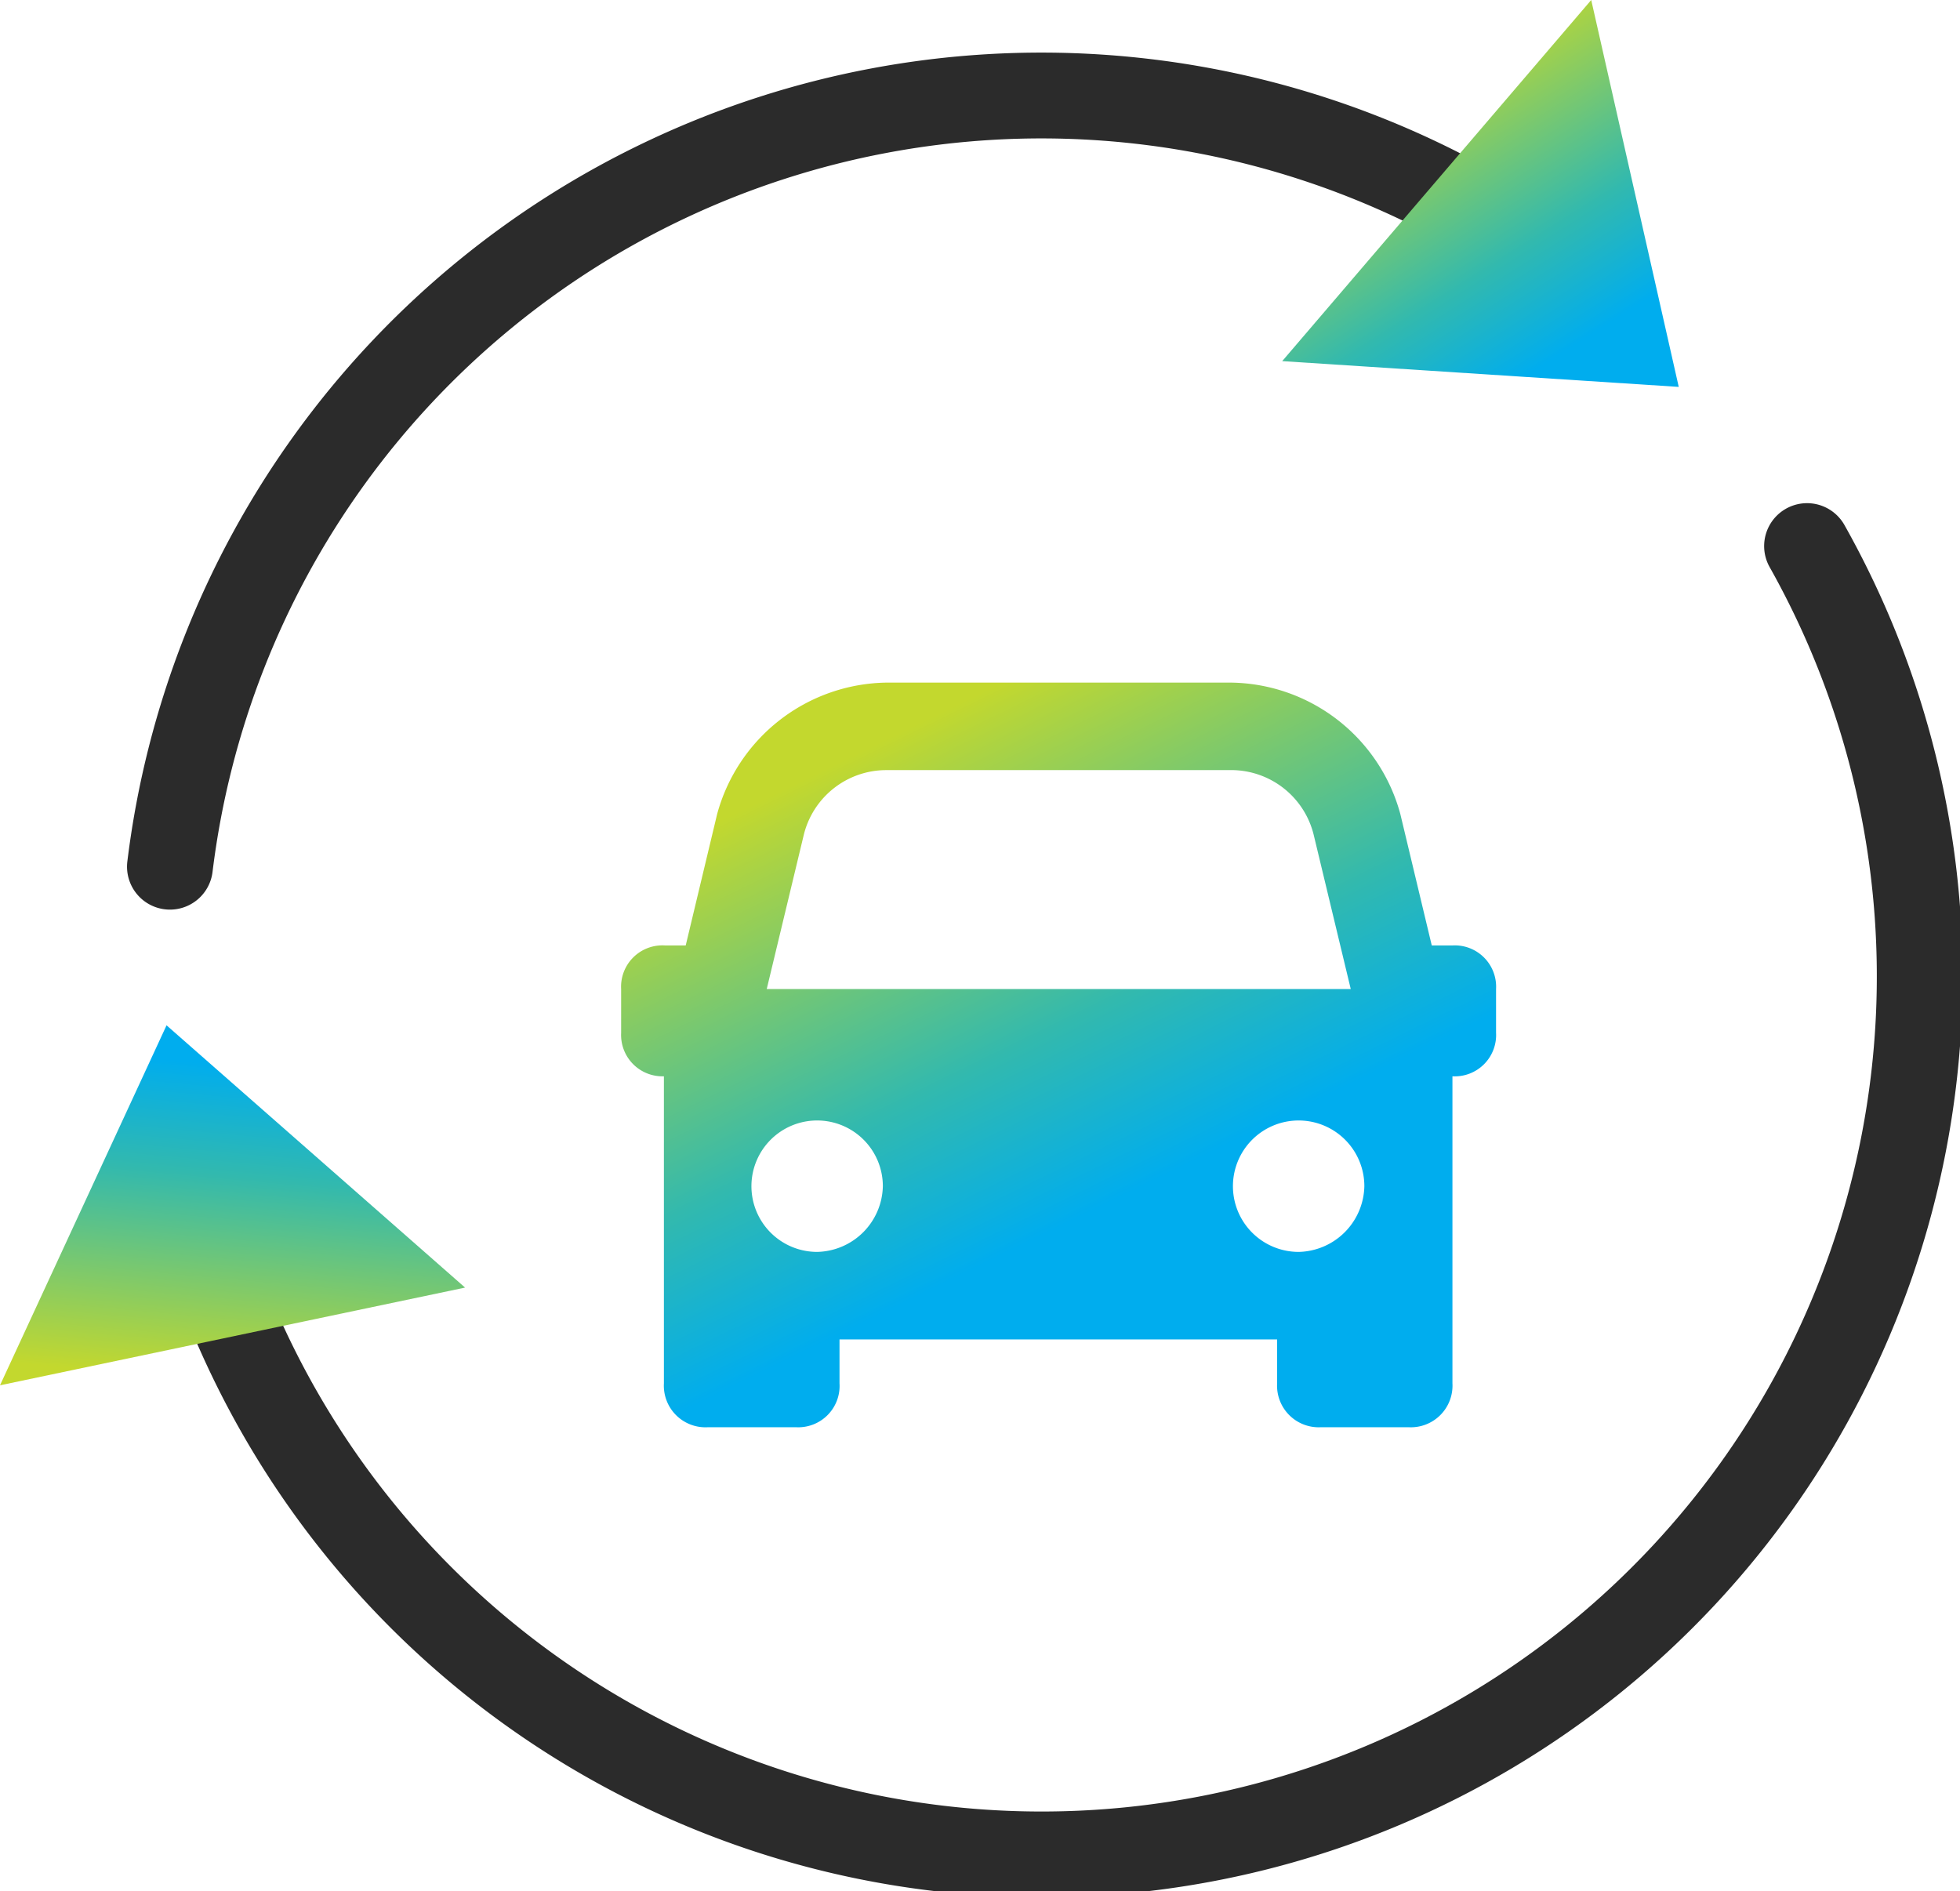 <svg xmlns="http://www.w3.org/2000/svg" xmlns:xlink="http://www.w3.org/1999/xlink" viewBox="0 0 69.2 66.77"><defs><style>.cls-1{fill:none;stroke:#2b2b2b;stroke-linecap:round;stroke-linejoin:round;stroke-width:3.03px;}.cls-2{fill:url(#linear-gradient);}.cls-3{fill:url(#linear-gradient-2);}.cls-4{fill:url(#linear-gradient-3);}</style><linearGradient id="linear-gradient" x1="-0.14" y1="-485.94" x2="12.7" y2="-498.04" gradientTransform="matrix(-0.62, -0.79, -0.79, 0.62, -374.59, 350.1)" gradientUnits="userSpaceOnUse"><stop offset="0" stop-color="#c3d82e"/><stop offset="0.41" stop-color="#32b9ae"/><stop offset="0.63" stop-color="#00adee"/></linearGradient><linearGradient id="linear-gradient-2" x1="-22.2" y1="-559.07" x2="-9.36" y2="-571.18" gradientTransform="matrix(0.97, 0.25, 0.25, -0.97, 208.74, -532.58)" xlink:href="#linear-gradient"/><linearGradient id="linear-gradient-3" x1="30.57" y1="26.45" x2="43.25" y2="52.34" gradientTransform="matrix(1, 0, 0, 1, 0, 0)" xlink:href="#linear-gradient"/></defs><g id="Layer_2" data-name="Layer 2"><g id="Layer_1-2" data-name="Layer 1"><path class="cls-1" d="M6,30.6A31,31,0,0,1,53.54,8.3"/><path class="cls-1" d="M63.8,19.28A31,31,0,1,1,7,43.09"/><polygon class="cls-2" points="16.42 45.46 0 48.91 5.88 36.2 16.42 45.46"/><polygon class="cls-3" points="45.27 12.75 56.18 0 59.27 13.66 45.27 12.75"/><path class="cls-4" d="M51.28,33.38h-.73l-1.11-4.64a6.28,6.28,0,0,0-6-4.64H31.32a6.29,6.29,0,0,0-6,4.64l-1.11,4.64h-.73a1.46,1.46,0,0,0-1.55,1.54v1.55A1.46,1.46,0,0,0,23.44,38V48.84A1.47,1.47,0,0,0,25,50.39h3.1a1.46,1.46,0,0,0,1.54-1.55V47.29H45.09v1.55a1.47,1.47,0,0,0,1.55,1.55h3.09a1.47,1.47,0,0,0,1.55-1.55V38a1.46,1.46,0,0,0,1.54-1.54V34.92A1.46,1.46,0,0,0,51.28,33.38ZM28.37,29.51a3,3,0,0,1,2.95-2.32H43.39a3,3,0,0,1,3,2.32l1.3,5.41H27.07Zm.48,14.69a2.32,2.32,0,1,1,2.32-2.32A2.37,2.37,0,0,1,28.85,44.2Zm17,0a2.32,2.32,0,1,1,2.32-2.32A2.37,2.37,0,0,1,45.86,44.2Z"/></g></g></svg>